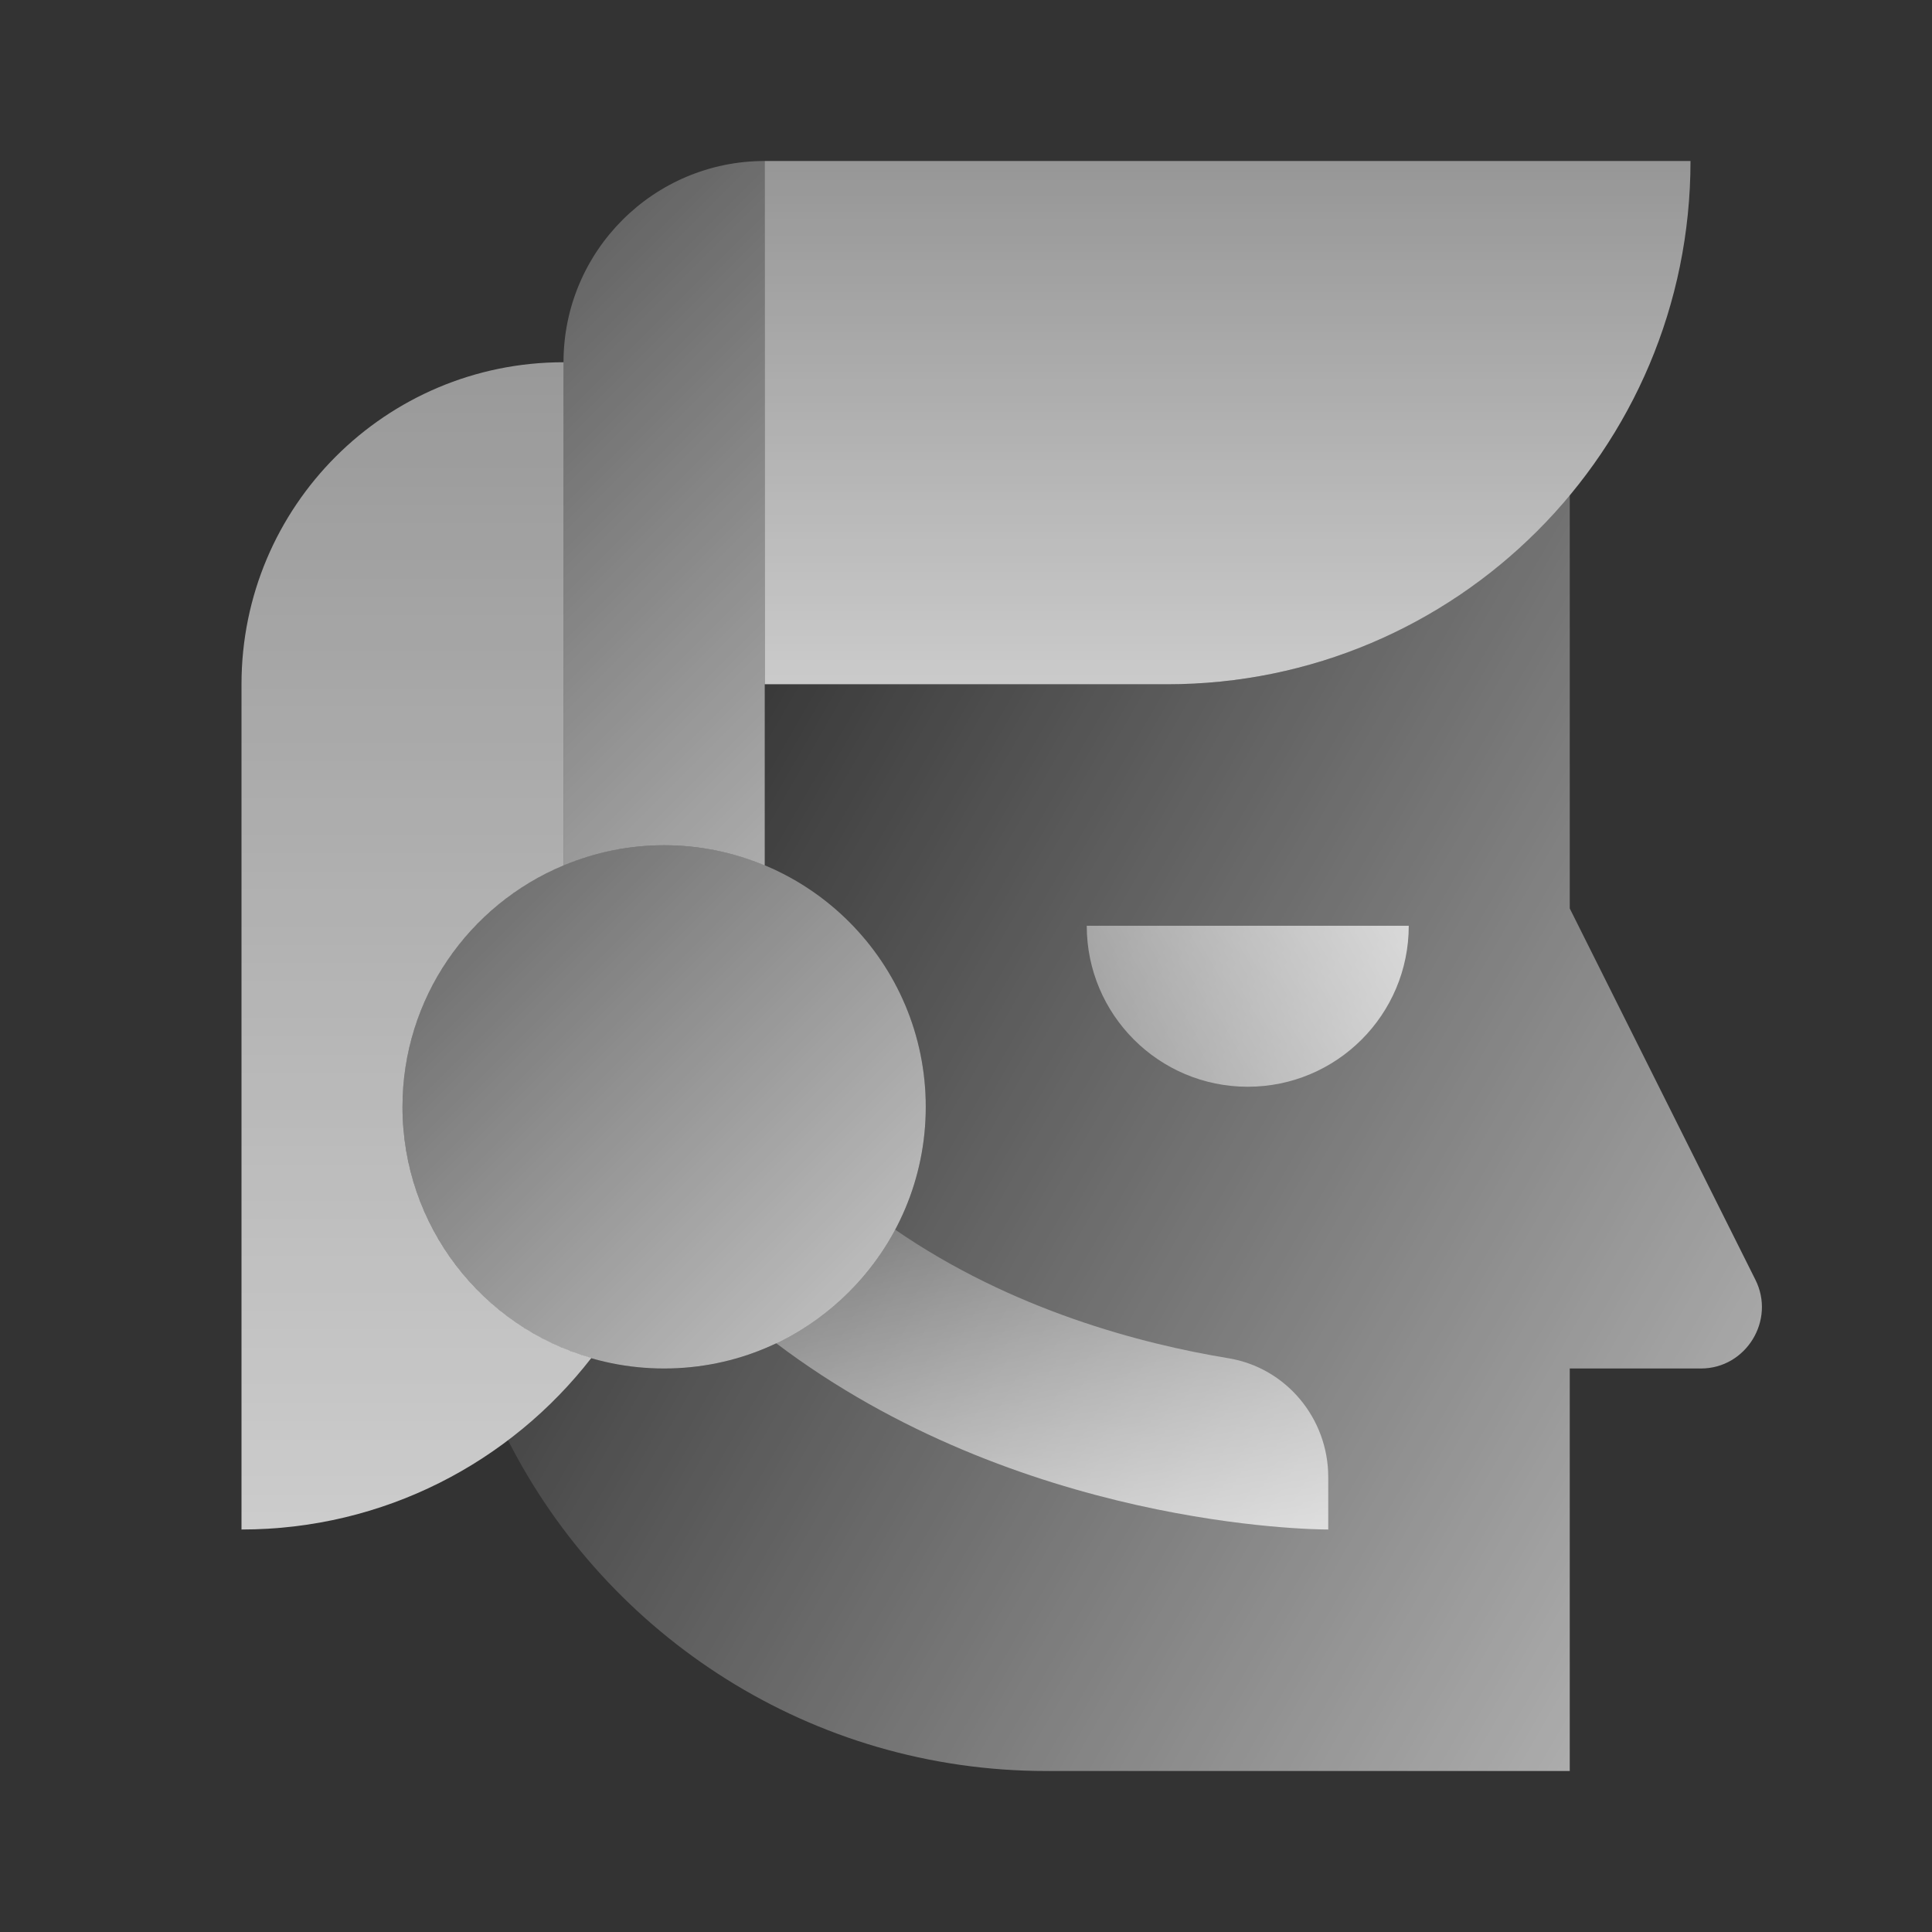 <svg width="64" height="64" viewBox="0 0 64 64" fill="none" xmlns="http://www.w3.org/2000/svg">
<rect x="0" y="0" width="64" height="64" fill="#333333" stroke="none"/>
<path d="M56.347 45.333H52V58.667H34.667C26.88 58.667 20.133 54.213 16.827 47.707C17.853 46.92 18.787 46.013 19.573 44.987C20.347 45.213 21.16 45.333 22 45.333C26.787 45.333 30.667 41.453 30.667 36.667C30.667 33.067 28.467 29.973 25.333 28.667V22.667H38.667C44.027 22.667 48.827 20.227 52 16.4V30.093L58.147 42.387C58.827 43.733 57.84 45.333 56.347 45.333Z" fill="url(#paint0_linear_1751_334)"/>
<path d="M19.587 44.987C16.907 48.44 12.72 50.667 8 50.667V22.667C8 16.773 12.773 12 18.667 12V28.667C15.533 29.973 13.333 33.067 13.333 36.667C13.333 40.613 15.973 43.947 19.587 44.987Z" fill="url(#paint1_linear_1751_334)"/>
<path d="M56 5.333C56 14.907 48.24 22.667 38.667 22.667H25.333V5.333H56Z" fill="url(#paint2_linear_1751_334)"/>
<path d="M41.333 36C38.388 36 36 33.612 36 30.667H46.667C46.667 33.612 44.279 36 41.333 36Z" fill="url(#paint3_linear_1751_334)"/>
<path d="M22 45.333C26.786 45.333 30.667 41.453 30.667 36.667C30.667 31.88 26.786 28 22 28C17.213 28 13.333 31.88 13.333 36.667C13.333 41.453 17.213 45.333 22 45.333Z" fill="url(#paint4_linear_1751_334)"/>
<path d="M25.333 5.333V28.667C24.307 28.24 23.187 28 22 28C20.813 28 19.693 28.24 18.667 28.667V12C18.667 8.319 21.652 5.333 25.333 5.333Z" fill="url(#paint5_linear_1751_334)"/>
<path d="M44 48.932V50.667C43.48 50.667 33.747 50.573 25.707 44.493C27.387 43.707 28.787 42.373 29.653 40.733C33.52 43.399 37.813 44.52 40.687 44.992C42.607 45.307 44 46.985 44 48.932Z" fill="url(#paint6_linear_1751_334)"/>
<defs>
<linearGradient id="paint0_linear_1751_334" x1="20.753" y1="26.044" x2="71.22" y2="55.181" gradientUnits="userSpaceOnUse">
<stop stop-color="white" stop-opacity="0"/>
<stop offset="1" stop-color="white" stop-opacity="0.8"/>
</linearGradient>
<linearGradient id="paint1_linear_1751_334" x1="13.793" y1="-65.505" x2="13.793" y2="58.303" gradientUnits="userSpaceOnUse">
<stop stop-color="white" stop-opacity="0"/>
<stop offset="1" stop-color="white" stop-opacity="0.8"/>
</linearGradient>
<linearGradient id="paint2_linear_1751_334" x1="40.667" y1="-27.556" x2="40.667" y2="26.488" gradientUnits="userSpaceOnUse">
<stop stop-color="white" stop-opacity="0"/>
<stop offset="1" stop-color="white" stop-opacity="0.8"/>
</linearGradient>
<linearGradient id="paint3_linear_1751_334" x1="24.469" y1="41.943" x2="48.532" y2="28.051" gradientUnits="userSpaceOnUse">
<stop stop-color="white" stop-opacity="0"/>
<stop offset="1" stop-color="white" stop-opacity="0.8"/>
</linearGradient>
<linearGradient id="paint4_linear_1751_334" x1="5.199" y1="19.865" x2="32.704" y2="47.371" gradientUnits="userSpaceOnUse">
<stop stop-color="white" stop-opacity="0"/>
<stop offset="1" stop-color="white" stop-opacity="0.8"/>
</linearGradient>
<linearGradient id="paint5_linear_1751_334" x1="6.979" y1="1.979" x2="37.485" y2="32.485" gradientUnits="userSpaceOnUse">
<stop stop-color="white" stop-opacity="0"/>
<stop offset="1" stop-color="white" stop-opacity="0.8"/>
</linearGradient>
<linearGradient id="paint6_linear_1751_334" x1="32.572" y1="33.596" x2="36.261" y2="54.52" gradientUnits="userSpaceOnUse">
<stop stop-color="white" stop-opacity="0"/>
<stop offset="1" stop-color="white" stop-opacity="0.8"/>
</linearGradient>
</defs>
</svg>

